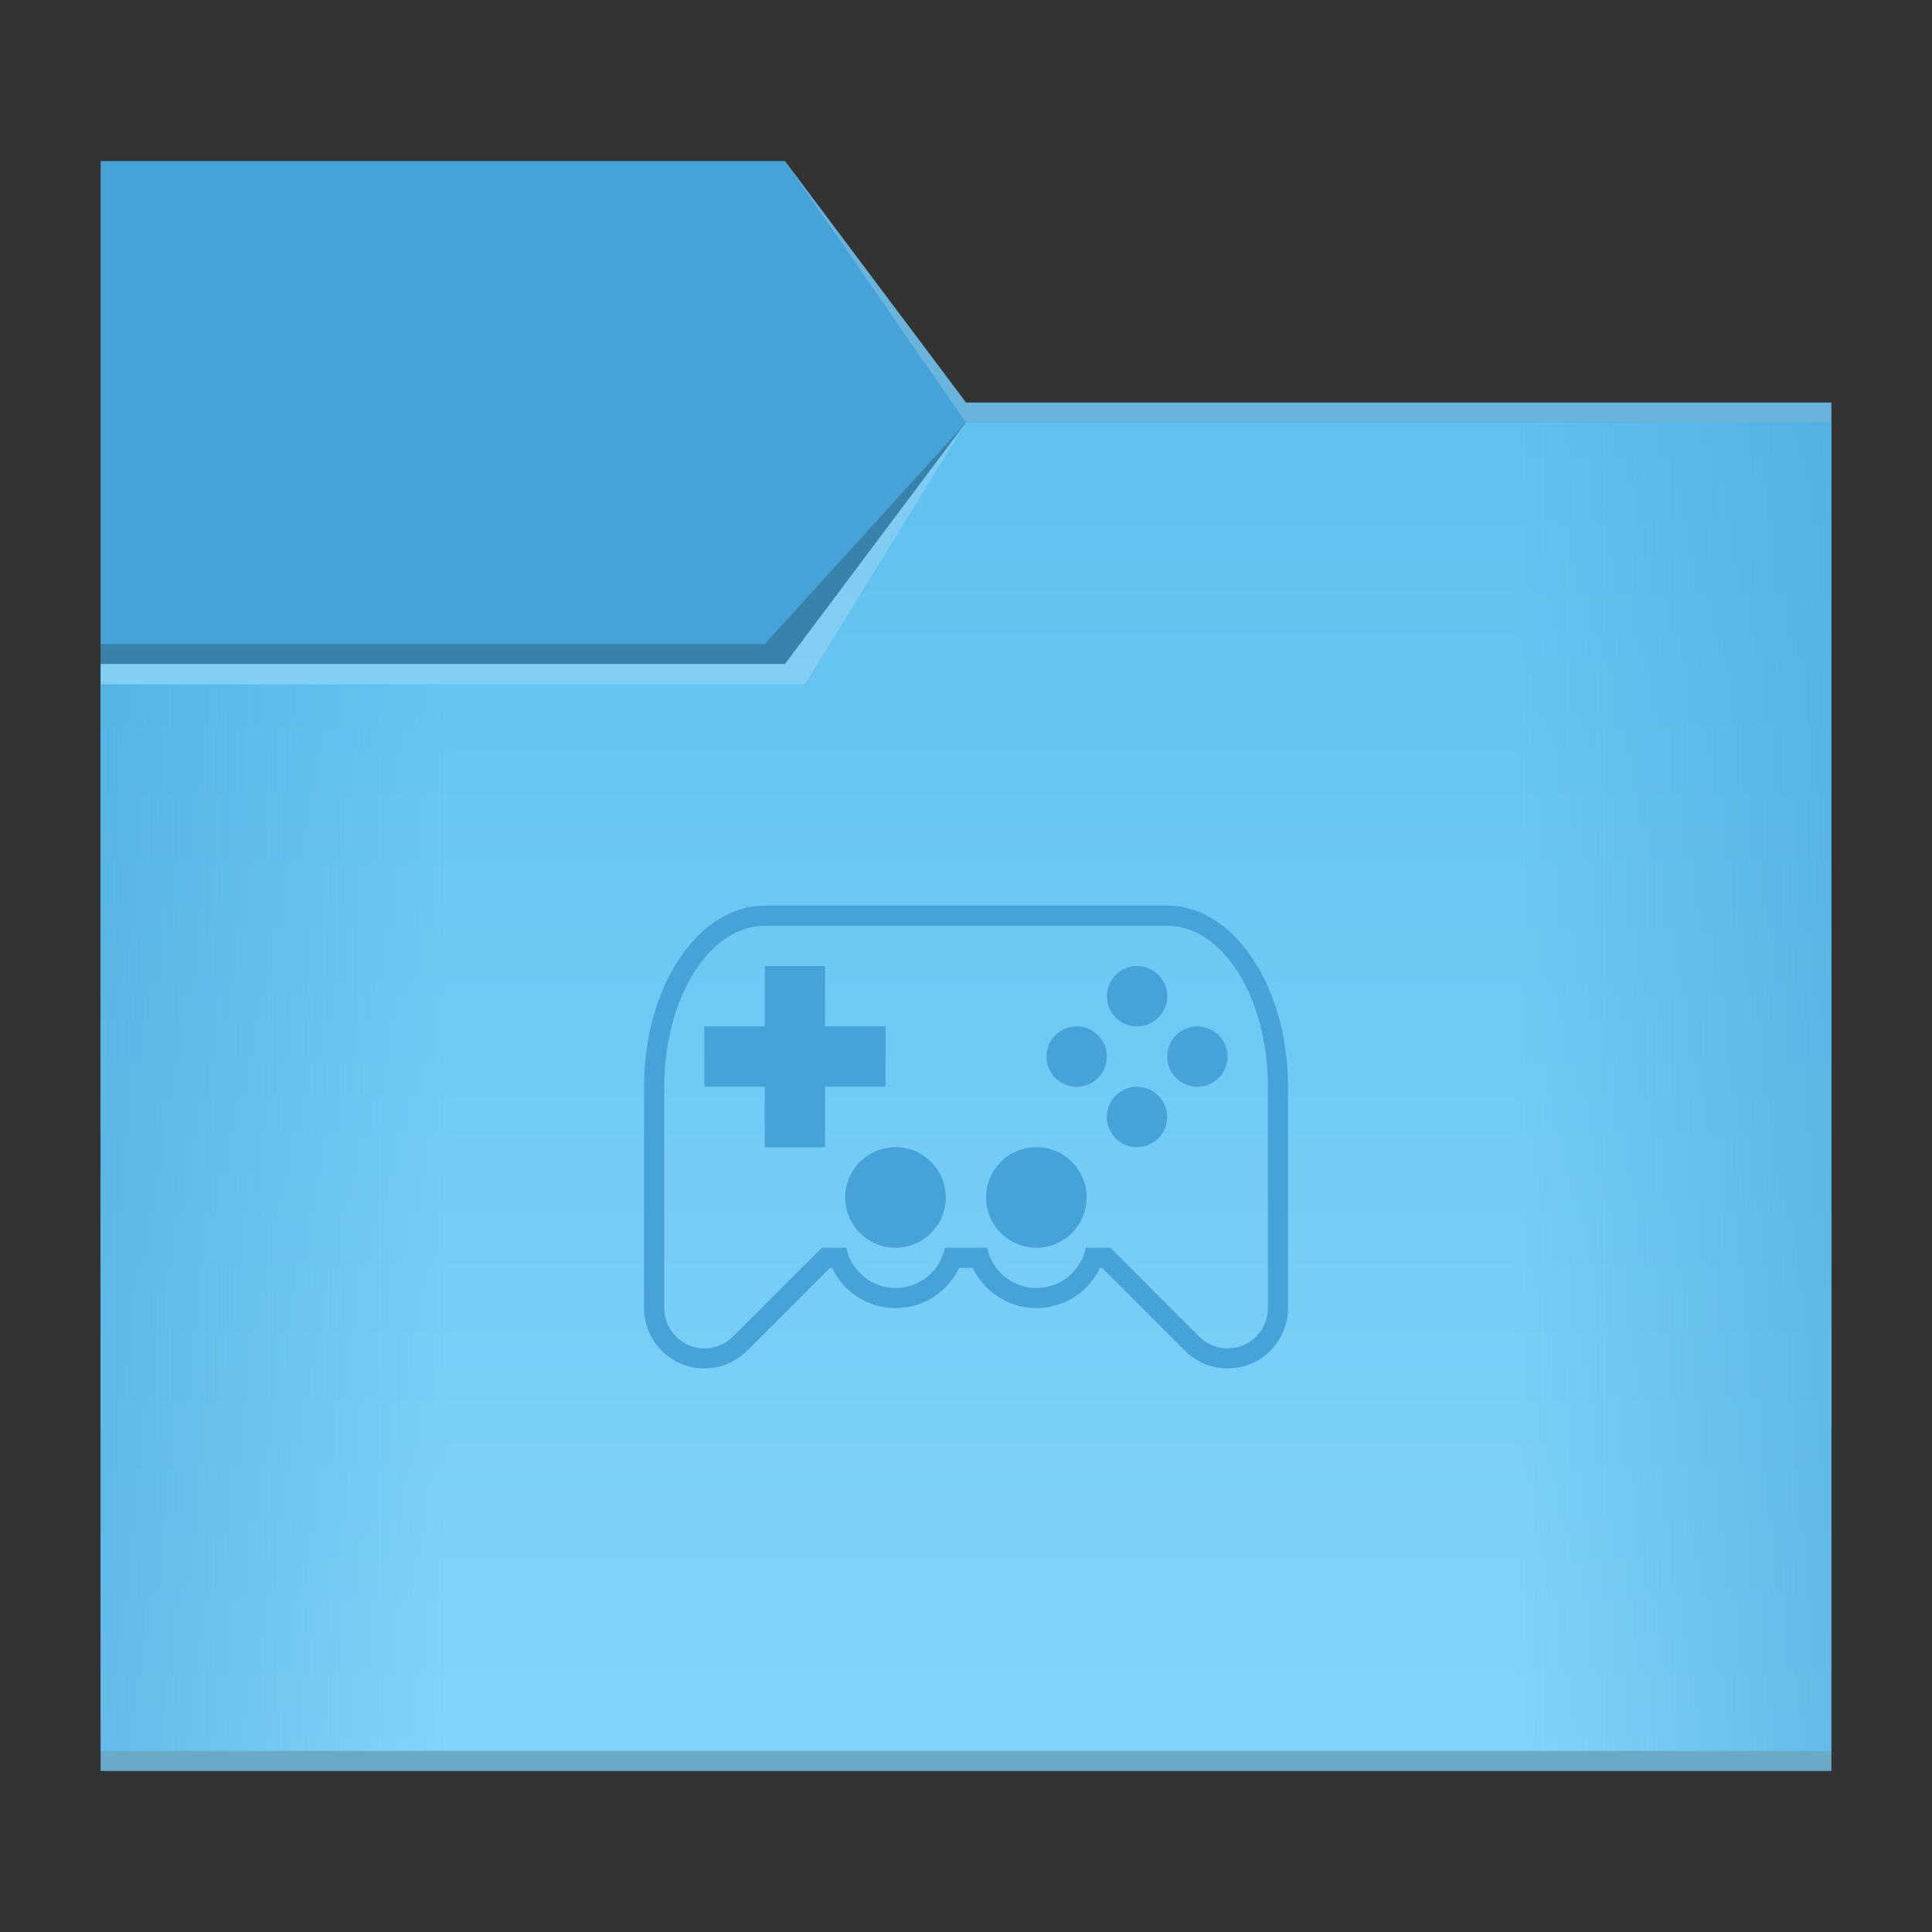 <?xml version="1.0" encoding="UTF-8" standalone="no"?>
<!-- Created with Inkscape (http://www.inkscape.org/) -->

<svg
   width="96"
   height="96"
   viewBox="0 0 25.4 25.4"
   version="1.1"
   id="svg5"
   inkscape:version="1.1.1 (3bf5ae0d25, 2021-09-20)"
   sodipodi:docname="folder.svg"
   xmlns:inkscape="http://www.inkscape.org/namespaces/inkscape"
   xmlns:sodipodi="http://sodipodi.sourceforge.net/DTD/sodipodi-0.dtd"
   xmlns:xlink="http://www.w3.org/1999/xlink"
   xmlns="http://www.w3.org/2000/svg"
   xmlns:svg="http://www.w3.org/2000/svg">
  <rect x="0" y="0" width="25.4" height="25.4" fill="#333333" stroke="none"/>
  <sodipodi:namedview
     id="namedview7"
     pagecolor="#ffffff"
     bordercolor="#666666"
     borderopacity="1.0"
     inkscape:pageshadow="2"
     inkscape:pageopacity="0.0"
     inkscape:pagecheckerboard="0"
     inkscape:document-units="px"
     showgrid="false"
     units="px"
     height="96px"
     inkscape:zoom="2.8873527"
     inkscape:cx="-43.119083"
     inkscape:cy="23.897323"
     inkscape:window-width="1920"
     inkscape:window-height="1011"
     inkscape:window-x="0"
     inkscape:window-y="0"
     inkscape:window-maximized="1"
     inkscape:current-layer="svg5" />
  <defs
     id="defs2">
    <linearGradient
       inkscape:collect="always"
       id="linearGradient1504">
      <stop
         style="stop-color:#46a2d7;stop-opacity:0.5"
         offset="0"
         id="stop1500" />
      <stop
         style="stop-color:#46a2d7;stop-opacity:0"
         offset="0.2"
         id="stop1572" />
      <stop
         style="stop-color:#46a2d7;stop-opacity:0"
         offset="0.818"
         id="stop1638" />
      <stop
         style="stop-color:#46a2d7;stop-opacity:0.5"
         offset="1"
         id="stop1502" />
    </linearGradient>
    <linearGradient
       inkscape:collect="always"
       id="linearGradient3734">
      <stop
         style="stop-color:#83d4fb;stop-opacity:1"
         offset="0"
         id="stop3730" />
      <stop
         style="stop-color:#60c0f0;stop-opacity:1"
         offset="1"
         id="stop3732" />
    </linearGradient>
    <linearGradient
       inkscape:collect="always"
       xlink:href="#linearGradient3734"
       id="linearGradient3736"
       x1="15.081"
       y1="23.283"
       x2="15.081"
       y2="5.556"
       gradientUnits="userSpaceOnUse" />
    <linearGradient
       inkscape:collect="always"
       xlink:href="#linearGradient1504"
       id="linearGradient1506"
       x1="1.323"
       y1="14.287"
       x2="24.077"
       y2="14.287"
       gradientUnits="userSpaceOnUse" />
  </defs>
  <path
     id="rect846-3"
     style="fill:#46a2d7;stroke-width:0.3;fill-opacity:1"
     d="m 1.323,2.117 8.996,-7e-7 2.381,3.175 11.377,7e-7 V 18.785 H 1.323 Z"
     sodipodi:nodetypes="ccccccc" />
  <path
     id="rect956"
     style="opacity:0.2;fill:#f9f9f9;stroke-width:0.458"
     d="m 10.319,2.117 2.381,3.175 11.377,7e-7 V 5.556 H 12.7 Z"
     sodipodi:nodetypes="cccccc" />
  <path
     id="rect956-3"
     style="opacity:0.2;stroke-width:0.458"
     d="M 10.054,8.467 12.7,5.556 10.319,8.731 H 1.323 V 8.467 Z"
     sodipodi:nodetypes="cccccc" />
  <path
     id="rect846"
     style="fill:url(#linearGradient3736);stroke-width:0.309;fill-opacity:1"
     d="M 1.323,8.731 H 10.319 L 12.7,5.556 H 24.077 V 23.283 H 1.323 Z"
     sodipodi:nodetypes="ccccccc" />
  <path
     id="rect846-7"
     style="fill:url(#linearGradient1506);fill-opacity:1;stroke-width:0.309"
     d="m 1.323,8.996 h 9.26 l 2.117,-3.44 H 24.077 V 23.019 H 1.323 Z"
     sodipodi:nodetypes="ccccccc" />
  <path
     id="rect956-3-6"
     style="opacity:0.2;fill:#f9f9f9;stroke-width:0.458"
     d="M 10.319,8.731 12.7,5.556 10.583,8.996 H 1.323 v -0.265 z"
     sodipodi:nodetypes="cccccc" />
  <path
     id="rect956-3-7"
     style="opacity:0.2;stroke-width:0.458"
     d="m 24.077,23.019 v 0.265 H 1.323 v -0.265 z"
     sodipodi:nodetypes="ccccc" />
  <path
     d="m 10.054,11.906 c -0.877,0 -1.587,1.066 -1.587,2.381 v 2.91 c -0.003,0.273 0.149,0.541 0.384,0.68 0.247,0.153 0.579,0.151 0.825,-0.004 0.053,-0.033 0.102,-0.071 0.146,-0.115 l 1.09,-1.09 h 0.026 c 0.041,0.087 0.096,0.168 0.162,0.238 0.201,0.218 0.511,0.326 0.805,0.282 0.302,-0.04 0.577,-0.243 0.705,-0.519 h 0.18 c 0.128,0.276 0.403,0.479 0.705,0.519 0.293,0.044 0.603,-0.064 0.805,-0.282 0.067,-0.07 0.121,-0.151 0.162,-0.238 h 0.026 l 1.09,1.09 c 0.044,0.044 0.093,0.082 0.146,0.115 0.246,0.155 0.578,0.156 0.825,0.004 0.235,-0.139 0.387,-0.407 0.384,-0.68 V 14.287 c 0,-1.315 -0.711,-2.381 -1.587,-2.381 z m 0,0.265 h 5.292 c 0.731,0 1.323,0.948 1.323,2.117 v 2.91 c 0.003,0.206 -0.128,0.405 -0.318,0.485 -0.194,0.087 -0.437,0.042 -0.585,-0.111 l -1.168,-1.168 h -0.31 -0.013 v 0.001 c -0.045,0.232 -0.225,0.43 -0.451,0.498 -0.23,0.074 -0.497,0.009 -0.665,-0.164 -0.091,-0.091 -0.155,-0.209 -0.18,-0.335 h -0.556 c -0.025,0.126 -0.089,0.244 -0.18,0.335 -0.168,0.173 -0.435,0.238 -0.665,0.164 -0.226,-0.068 -0.406,-0.267 -0.451,-0.498 v -0.001 h -0.013 -0.265 -0.045 l -1.168,1.168 c -0.148,0.153 -0.392,0.198 -0.585,0.111 -0.19,-0.08 -0.32,-0.279 -0.318,-0.485 v -2.91 c 0,-1.169 0.592,-2.117 1.323,-2.117 z m 0,0.529 v 0.794 H 9.26 v 0.794 h 0.794 v 0.794 h 0.794 V 14.287 h 0.794 v -0.794 h -0.794 V 12.7 Z m 4.895,0 c -0.219,0 -0.397,0.178 -0.397,0.397 0,0.219 0.178,0.397 0.397,0.397 0.219,0 0.397,-0.178 0.397,-0.397 0,-0.219 -0.178,-0.397 -0.397,-0.397 z m -0.794,0.794 c -0.219,0 -0.397,0.178 -0.397,0.397 0,0.219 0.178,0.397 0.397,0.397 0.219,0 0.397,-0.178 0.397,-0.397 0,-0.219 -0.178,-0.397 -0.397,-0.397 z m 1.587,0 c -0.219,0 -0.397,0.178 -0.397,0.397 0,0.219 0.178,0.397 0.397,0.397 0.219,0 0.397,-0.178 0.397,-0.397 0,-0.219 -0.178,-0.397 -0.397,-0.397 z m -0.794,0.794 c -0.219,0 -0.397,0.178 -0.397,0.397 0,0.219 0.178,0.397 0.397,0.397 0.219,0 0.397,-0.178 0.397,-0.397 0,-0.219 -0.178,-0.397 -0.397,-0.397 z m -3.175,0.794 c -0.365,0 -0.661,0.296 -0.661,0.661 0,0.365 0.296,0.661 0.661,0.661 0.365,0 0.661,-0.296 0.661,-0.661 0,-0.365 -0.296,-0.661 -0.661,-0.661 z m 1.852,0 c -0.365,0 -0.661,0.296 -0.661,0.661 0,0.365 0.296,0.661 0.661,0.661 0.365,0 0.661,-0.296 0.661,-0.661 0,-0.365 -0.296,-0.661 -0.661,-0.661 z"
     id="path23"
     style="fill:#46a2d7;stroke-width:0.265" />
</svg>
